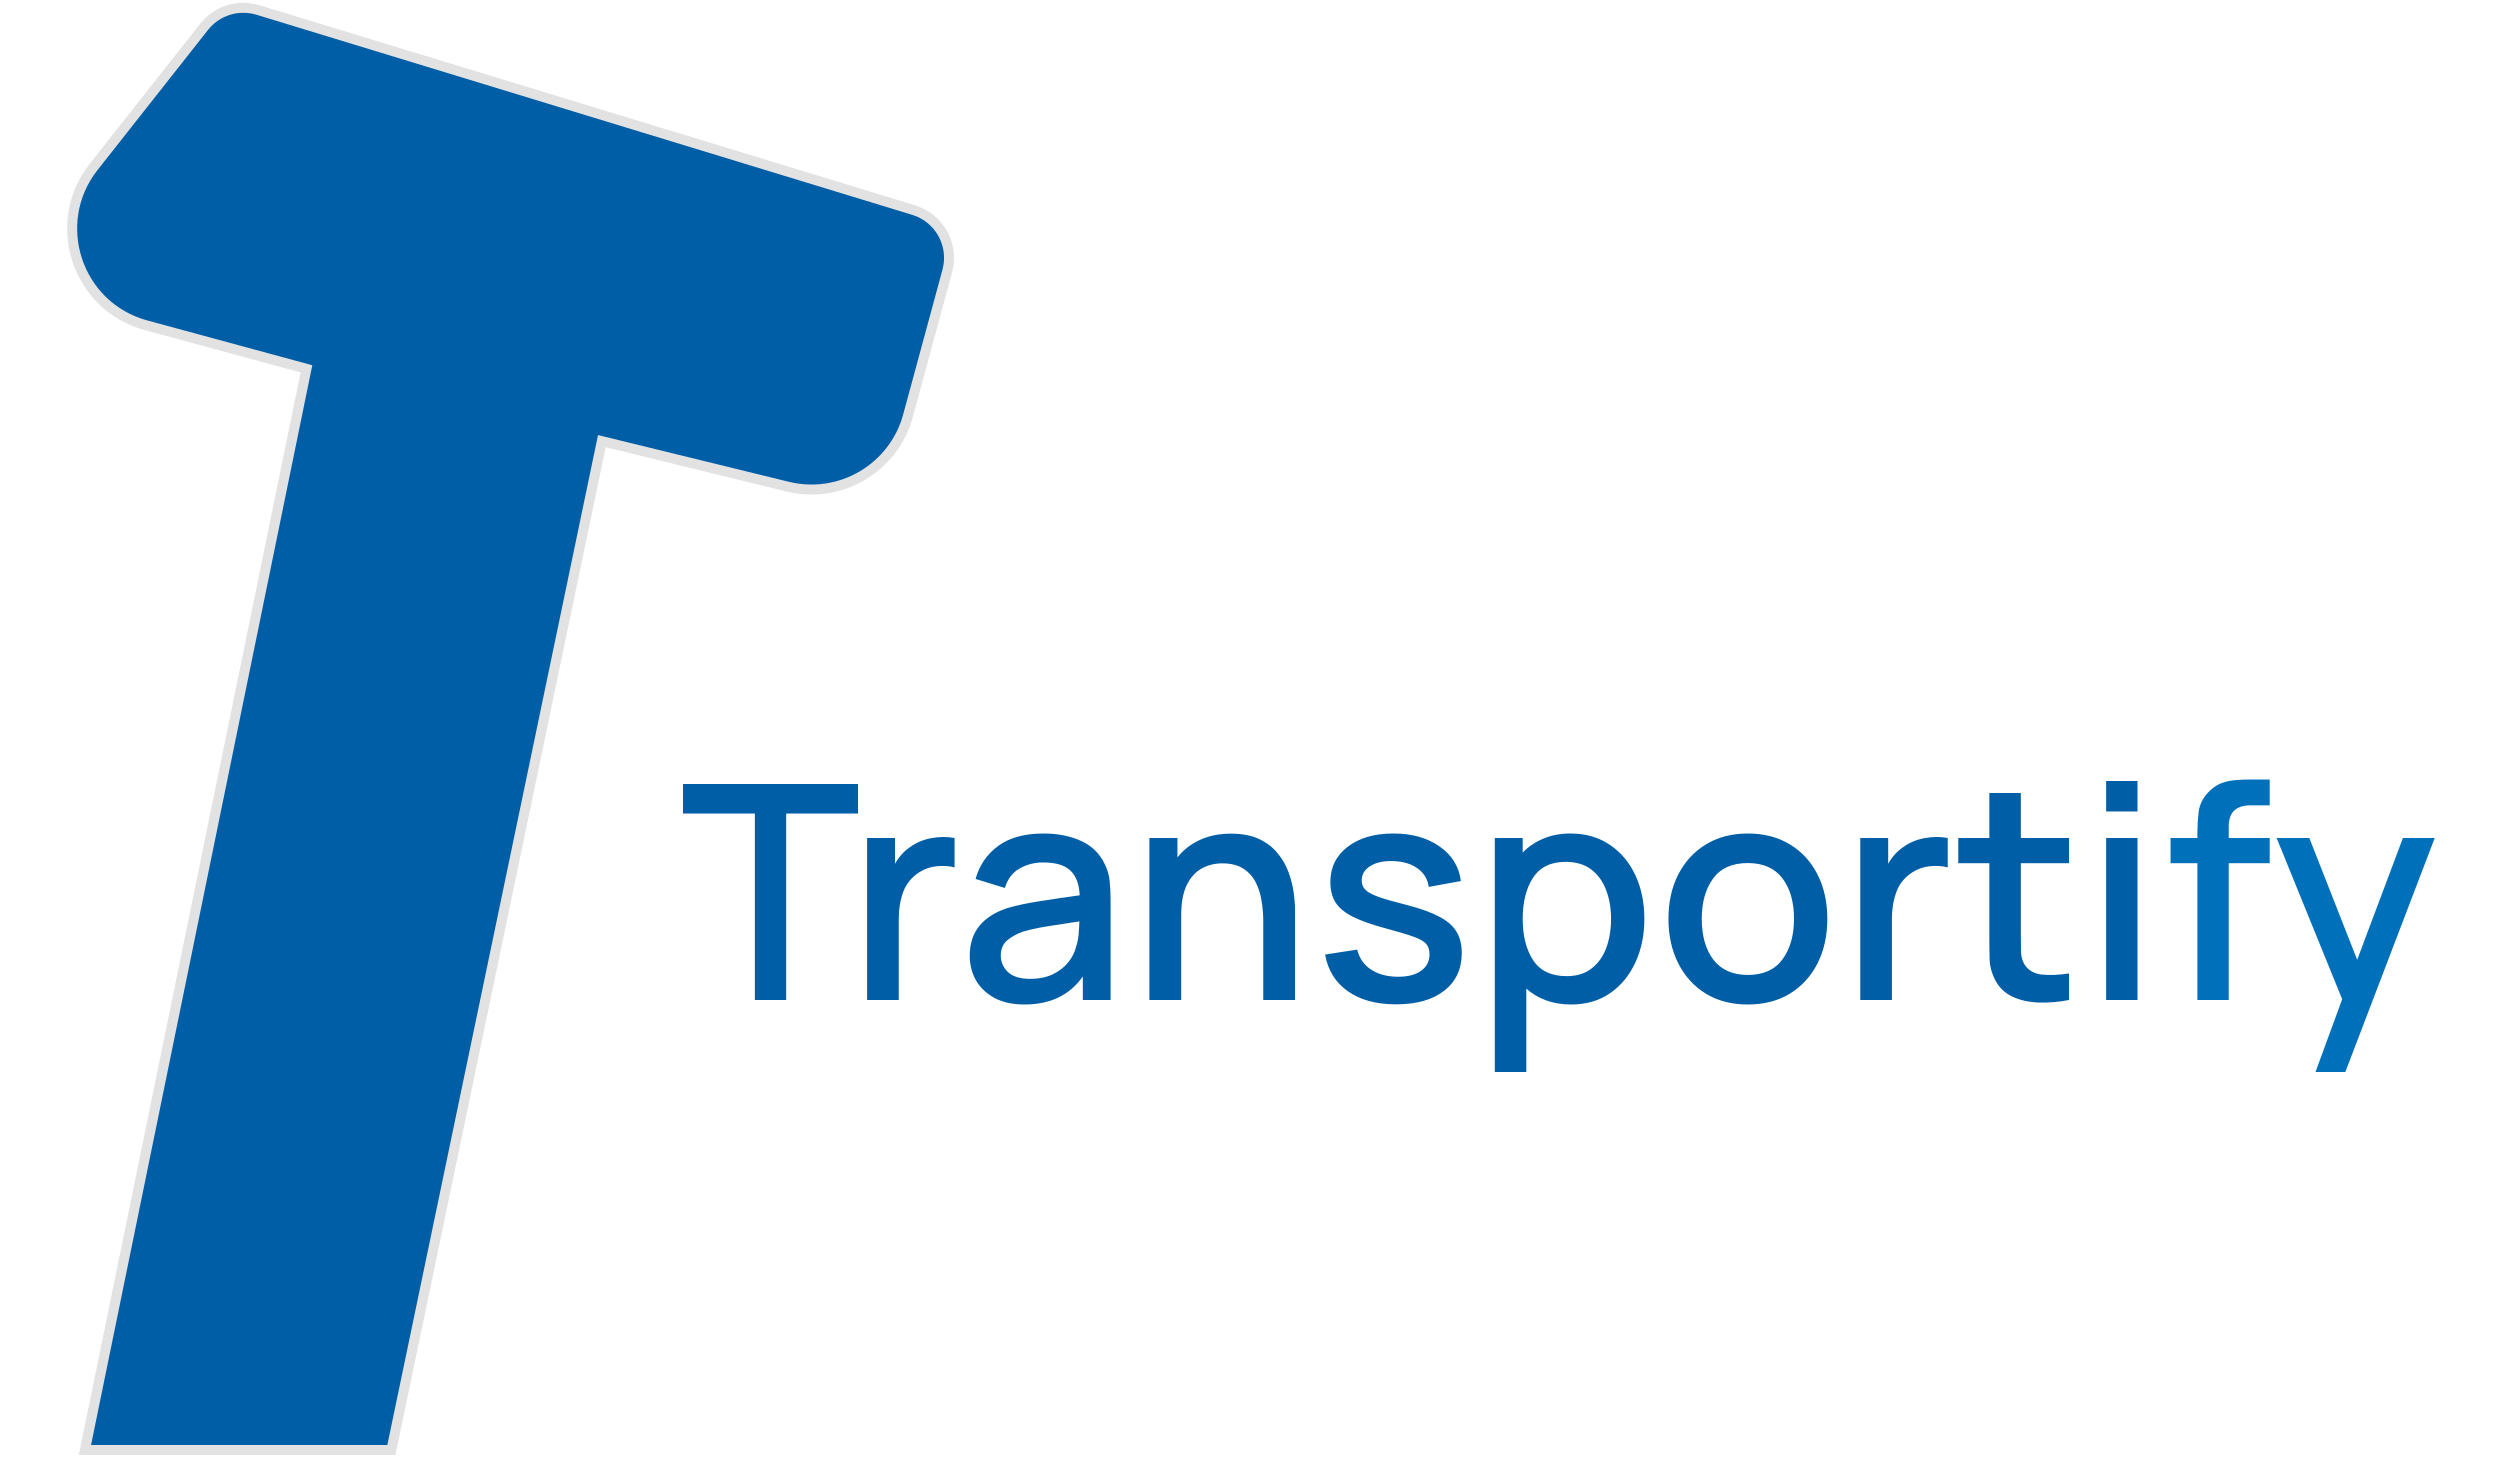 <svg width="250" height="146" viewBox="0 0 250 146" fill="none" xmlns="http://www.w3.org/2000/svg">
<path d="M30.646 36.883L8.492 145H39.139L60.185 44.115L78.772 48.666C84.042 49.956 89.38 46.808 90.801 41.572L94.73 27.097C95.438 24.49 93.947 21.793 91.364 21.005L25.792 0.997C23.821 0.396 21.683 1.066 20.407 2.684L9.367 16.686C4.928 22.316 7.681 30.651 14.601 32.528L30.646 36.883Z" fill="#005EA6" stroke="#E2E2E2"/>
<path d="M75.485 100H78.62V81.355H85.805V78.4H68.3V81.355H75.485V100ZM86.711 100H89.876V91.825C89.876 90.875 90.026 89.995 90.326 89.185C90.626 88.375 91.156 87.725 91.916 87.235C92.456 86.885 93.051 86.68 93.701 86.62C94.351 86.56 94.936 86.6 95.456 86.74V83.8C94.726 83.66 93.951 83.665 93.131 83.815C92.321 83.965 91.611 84.265 91.001 84.715C90.401 85.115 89.901 85.67 89.501 86.38V83.8H86.711V100ZM102.448 100.45C105.028 100.45 106.973 99.515 108.283 97.645V100H111.058V90.025C111.058 89.345 111.028 88.71 110.968 88.12C110.908 87.53 110.748 86.97 110.488 86.44C109.988 85.37 109.198 84.59 108.118 84.1C107.048 83.6 105.788 83.35 104.338 83.35C102.468 83.35 100.968 83.76 99.838 84.58C98.708 85.4 97.948 86.505 97.558 87.895L100.483 88.795C100.763 87.895 101.258 87.245 101.968 86.845C102.678 86.445 103.458 86.245 104.308 86.245C105.568 86.245 106.478 86.515 107.038 87.055C107.608 87.585 107.918 88.41 107.968 89.53C106.648 89.71 105.358 89.9 104.098 90.1C102.838 90.29 101.738 90.52 100.798 90.79C99.548 91.19 98.598 91.785 97.948 92.575C97.298 93.365 96.973 94.37 96.973 95.59C96.973 96.47 97.178 97.28 97.588 98.02C98.008 98.75 98.623 99.34 99.433 99.79C100.253 100.23 101.258 100.45 102.448 100.45ZM103.003 97.885C102.003 97.885 101.263 97.655 100.783 97.195C100.313 96.735 100.078 96.19 100.078 95.56C100.078 94.92 100.288 94.415 100.708 94.045C101.138 93.675 101.673 93.38 102.313 93.16C102.993 92.96 103.793 92.785 104.713 92.635C105.643 92.485 106.718 92.32 107.938 92.14C107.928 92.52 107.903 92.945 107.863 93.415C107.823 93.885 107.738 94.305 107.608 94.675C107.488 95.205 107.233 95.715 106.843 96.205C106.463 96.695 105.948 97.1 105.298 97.42C104.658 97.73 103.893 97.885 103.003 97.885ZM114.939 100H118.119V91.57C118.119 90.29 118.304 89.27 118.674 88.51C119.054 87.74 119.554 87.185 120.174 86.845C120.794 86.505 121.479 86.335 122.229 86.335C123.089 86.335 123.789 86.51 124.329 86.86C124.869 87.21 125.284 87.67 125.574 88.24C125.864 88.81 126.059 89.43 126.159 90.1C126.269 90.76 126.324 91.405 126.324 92.035V100H129.504V91C129.504 90.5 129.459 89.92 129.369 89.26C129.279 88.6 129.109 87.925 128.859 87.235C128.609 86.545 128.244 85.91 127.764 85.33C127.294 84.74 126.679 84.265 125.919 83.905C125.159 83.545 124.219 83.365 123.099 83.365C121.929 83.365 120.889 83.575 119.979 83.995C119.079 84.415 118.334 84.995 117.744 85.735V83.8H114.939V100ZM139.606 100.435C141.656 100.435 143.261 99.98 144.421 99.07C145.591 98.16 146.176 96.905 146.176 95.305C146.176 94.465 146.001 93.755 145.651 93.175C145.311 92.595 144.741 92.095 143.941 91.675C143.141 91.245 142.061 90.855 140.701 90.505C139.431 90.185 138.471 89.91 137.821 89.68C137.181 89.44 136.746 89.2 136.516 88.96C136.286 88.71 136.171 88.405 136.171 88.045C136.171 87.425 136.466 86.94 137.056 86.59C137.646 86.23 138.416 86.07 139.366 86.11C140.356 86.15 141.161 86.4 141.781 86.86C142.401 87.31 142.766 87.92 142.876 88.69L146.086 88.105C145.906 86.665 145.201 85.515 143.971 84.655C142.741 83.785 141.196 83.35 139.336 83.35C137.436 83.35 135.911 83.795 134.761 84.685C133.611 85.565 133.036 86.74 133.036 88.21C133.036 89 133.206 89.675 133.546 90.235C133.896 90.785 134.476 91.265 135.286 91.675C136.106 92.085 137.211 92.475 138.601 92.845C139.871 93.185 140.816 93.47 141.436 93.7C142.056 93.93 142.461 94.175 142.651 94.435C142.851 94.685 142.951 95.015 142.951 95.425C142.951 96.125 142.671 96.675 142.111 97.075C141.561 97.475 140.796 97.675 139.816 97.675C138.736 97.675 137.831 97.435 137.101 96.955C136.381 96.475 135.921 95.81 135.721 94.96L132.511 95.455C132.791 97.035 133.551 98.26 134.791 99.13C136.031 100 137.636 100.435 139.606 100.435ZM149.48 107.2H152.63V98.86C153.2 99.37 153.855 99.76 154.595 100.03C155.345 100.31 156.18 100.45 157.1 100.45C158.61 100.45 159.91 100.075 161 99.325C162.1 98.565 162.945 97.54 163.535 96.25C164.135 94.96 164.435 93.505 164.435 91.885C164.435 90.255 164.135 88.8 163.535 87.52C162.935 86.23 162.08 85.215 160.97 84.475C159.87 83.725 158.56 83.35 157.04 83.35C156.04 83.35 155.14 83.52 154.34 83.86C153.54 84.19 152.85 84.655 152.27 85.255V83.8H149.48V107.2ZM156.665 97.615C155.125 97.615 154.005 97.08 153.305 96.01C152.615 94.94 152.27 93.565 152.27 91.885C152.27 90.205 152.615 88.835 153.305 87.775C153.995 86.715 155.08 86.185 156.56 86.185C157.6 86.185 158.455 86.44 159.125 86.95C159.795 87.46 160.29 88.145 160.61 89.005C160.94 89.865 161.105 90.825 161.105 91.885C161.105 92.955 160.945 93.925 160.625 94.795C160.305 95.655 159.815 96.34 159.155 96.85C158.505 97.36 157.675 97.615 156.665 97.615ZM174.781 100.45C176.391 100.45 177.791 100.09 178.981 99.37C180.171 98.64 181.091 97.635 181.741 96.355C182.401 95.065 182.731 93.575 182.731 91.885C182.731 90.215 182.406 88.74 181.756 87.46C181.106 86.17 180.186 85.165 178.996 84.445C177.806 83.715 176.401 83.35 174.781 83.35C173.191 83.35 171.801 83.71 170.611 84.43C169.421 85.15 168.496 86.15 167.836 87.43C167.176 88.71 166.846 90.195 166.846 91.885C166.846 93.555 167.171 95.035 167.821 96.325C168.471 97.615 169.386 98.625 170.566 99.355C171.756 100.085 173.161 100.45 174.781 100.45ZM174.781 97.495C173.271 97.495 172.126 96.99 171.346 95.98C170.566 94.96 170.176 93.595 170.176 91.885C170.176 90.235 170.551 88.895 171.301 87.865C172.051 86.825 173.211 86.305 174.781 86.305C176.311 86.305 177.461 86.81 178.231 87.82C179.011 88.83 179.401 90.185 179.401 91.885C179.401 93.545 179.016 94.895 178.246 95.935C177.486 96.975 176.331 97.495 174.781 97.495ZM186.028 100H189.193V91.825C189.193 90.875 189.343 89.995 189.643 89.185C189.943 88.375 190.473 87.725 191.233 87.235C191.773 86.885 192.368 86.68 193.018 86.62C193.668 86.56 194.253 86.6 194.773 86.74V83.8C194.043 83.66 193.268 83.665 192.448 83.815C191.638 83.965 190.928 84.265 190.318 84.715C189.718 85.115 189.218 85.67 188.818 86.38V83.8H186.028V100ZM206.899 100V97.345C205.839 97.505 204.914 97.54 204.124 97.45C203.344 97.35 202.774 96.995 202.414 96.385C202.224 96.055 202.119 95.65 202.099 95.17C202.089 94.69 202.084 94.125 202.084 93.475V86.32H206.899V83.8H202.084V79.3H198.934V83.8H195.829V86.32H198.934V93.625C198.934 94.505 198.944 95.295 198.964 95.995C198.994 96.685 199.184 97.365 199.534 98.035C199.934 98.785 200.519 99.335 201.289 99.685C202.059 100.035 202.934 100.225 203.914 100.255C204.894 100.285 205.889 100.2 206.899 100ZM210.615 81.145H213.75V78.1H210.615V81.145ZM210.615 100H213.75V83.8H210.615V100Z" fill="#005EA6"/>
<path d="M219.739 100H222.874V86.32H226.969V83.8H222.874V82.63C222.874 81.23 223.609 80.53 225.079 80.53H226.969V77.95H224.929C224.529 77.95 224.084 77.97 223.594 78.01C223.104 78.04 222.614 78.145 222.124 78.325C221.644 78.505 221.194 78.825 220.774 79.285C220.254 79.855 219.949 80.5 219.859 81.22C219.779 81.94 219.739 82.61 219.739 83.23V83.8H217.054V86.32H219.739V100ZM231.548 107.2H234.533L243.473 83.8H240.293L235.718 95.98L230.933 83.8H227.663L234.218 99.925L231.548 107.2Z" fill="#0070BA"/>
</svg>
